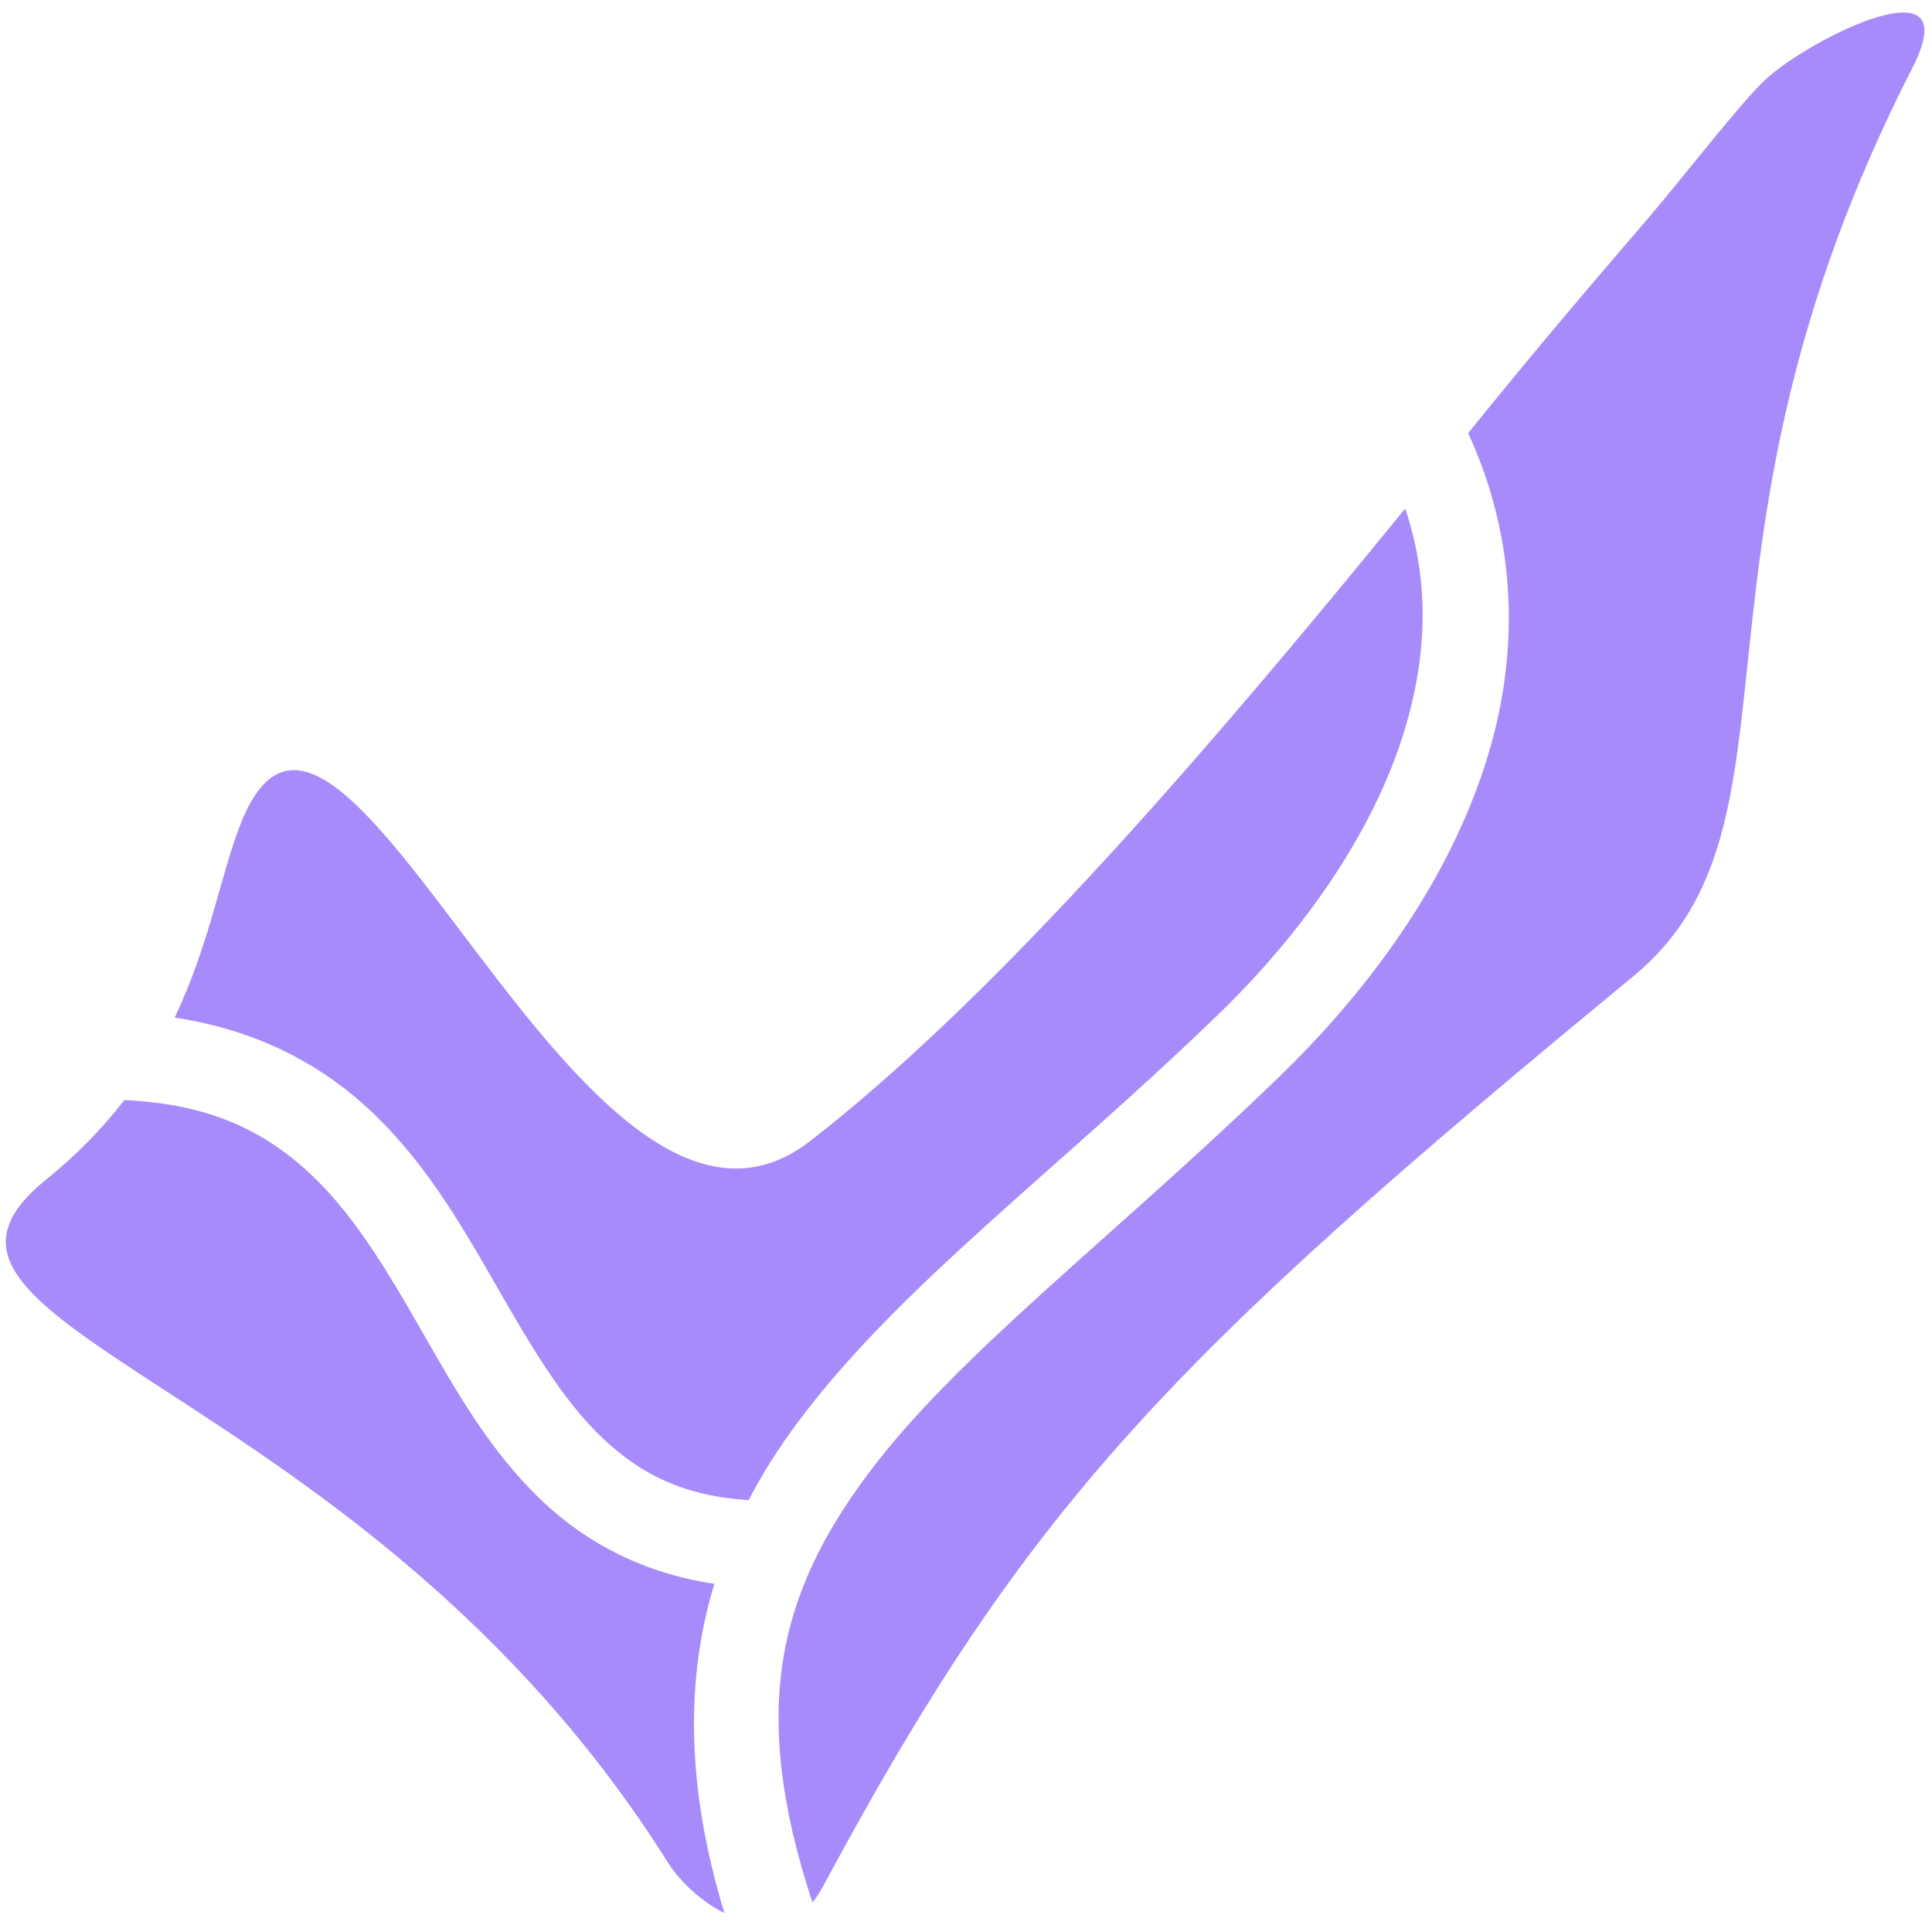 <?xml version="1.0" encoding="UTF-8" standalone="no"?>
<!-- Created with Inkscape (http://www.inkscape.org/) -->

<svg
   width="512"
   height="512"
   viewBox="0 0 512 512"
   version="1.1"
   id="svg1"
   xml:space="preserve"
   inkscape:version="1.4.2 (ebf0e940d0, 2025-05-08)"
   sodipodi:docname="tasknotes-simple.svg"
   xmlns:inkscape="http://www.inkscape.org/namespaces/inkscape"
   xmlns:sodipodi="http://sodipodi.sourceforge.net/DTD/sodipodi-0.dtd"
   xmlns="http://www.w3.org/2000/svg"
   xmlns:svg="http://www.w3.org/2000/svg"><sodipodi:namedview
     id="namedview1"
     pagecolor="#ffffff"
     bordercolor="#000000"
     borderopacity="0.25"
     inkscape:showpageshadow="2"
     inkscape:pageopacity="0.0"
     inkscape:pagecheckerboard="0"
     inkscape:deskcolor="#d1d1d1"
     inkscape:document-units="px"
     inkscape:zoom="2.4583009"
     inkscape:cx="261.56277"
     inkscape:cy="312.61429"
     inkscape:window-width="1908"
     inkscape:window-height="2099"
     inkscape:window-x="0"
     inkscape:window-y="0"
     inkscape:window-maximized="1"
     inkscape:current-layer="layer1" /><defs
     id="defs1"><linearGradient
       id="swatch49"
       inkscape:swatch="solid"><stop
         style="stop-color:#7a006e;stop-opacity:1;"
         offset="0"
         id="stop49" /></linearGradient><inkscape:path-effect
       effect="powerstroke"
       message=""
       id="path-effect48"
       is_visible="true"
       lpeversion="1.3"
       scale_width="1"
       interpolator_type="CubicBezierJohan"
       interpolator_beta="0.2"
       start_linecap_type="zerowidth"
       end_linecap_type="zerowidth"
       offset_points="0,18.868"
       linejoin_type="extrp_arc"
       miter_limit="4"
       not_jump="false"
       sort_points="true" /><inkscape:path-effect
       effect="powerstroke"
       message=""
       id="path-effect46"
       is_visible="true"
       lpeversion="1.3"
       scale_width="1"
       interpolator_type="CubicBezierJohan"
       interpolator_beta="0.2"
       start_linecap_type="zerowidth"
       end_linecap_type="zerowidth"
       offset_points="0,18.868"
       linejoin_type="extrp_arc"
       miter_limit="4"
       not_jump="false"
       sort_points="true" /><inkscape:path-effect
       effect="powerstroke"
       message=""
       id="path-effect44"
       is_visible="true"
       lpeversion="1.3"
       scale_width="1"
       interpolator_type="CubicBezierJohan"
       interpolator_beta="0.2"
       start_linecap_type="zerowidth"
       end_linecap_type="zerowidth"
       offset_points="0,18.868"
       linejoin_type="extrp_arc"
       miter_limit="4"
       not_jump="false"
       sort_points="true" /><inkscape:path-effect
       effect="powerstroke"
       message=""
       id="path-effect42"
       is_visible="true"
       lpeversion="1.3"
       scale_width="1"
       interpolator_type="CubicBezierJohan"
       interpolator_beta="0.2"
       start_linecap_type="zerowidth"
       end_linecap_type="zerowidth"
       offset_points="0,18.868"
       linejoin_type="extrp_arc"
       miter_limit="4"
       not_jump="false"
       sort_points="true" /><inkscape:path-effect
       effect="powerstroke"
       message=""
       id="path-effect40"
       is_visible="true"
       lpeversion="1.3"
       scale_width="1"
       interpolator_type="CubicBezierJohan"
       interpolator_beta="0.2"
       start_linecap_type="zerowidth"
       end_linecap_type="zerowidth"
       offset_points="0,18.868"
       linejoin_type="extrp_arc"
       miter_limit="4"
       not_jump="false"
       sort_points="true" /><inkscape:perspective
       sodipodi:type="inkscape:persp3d"
       inkscape:vp_x="0 : 256 : 1"
       inkscape:vp_y="0 : 1000 : 0"
       inkscape:vp_z="512 : 256 : 1"
       inkscape:persp3d-origin="256 : 170.66667 : 1"
       id="perspective12" /><linearGradient
       id="swatch12"
       inkscape:swatch="solid"><stop
         style="stop-color:#000000;stop-opacity:1;"
         offset="0"
         id="stop12" /></linearGradient><inkscape:path-effect
       effect="powerstroke"
       message=""
       id="path-effect6"
       is_visible="true"
       lpeversion="1.3"
       scale_width="1"
       interpolator_type="CubicBezierJohan"
       interpolator_beta="0.2"
       start_linecap_type="zerowidth"
       end_linecap_type="zerowidth"
       offset_points="0,18.868"
       linejoin_type="extrp_arc"
       miter_limit="4"
       not_jump="false"
       sort_points="true" /><inkscape:path-effect
       effect="powerstroke"
       message=""
       id="path-effect4"
       is_visible="true"
       lpeversion="1.3"
       scale_width="1"
       interpolator_type="CubicBezierJohan"
       interpolator_beta="0.2"
       start_linecap_type="zerowidth"
       end_linecap_type="zerowidth"
       offset_points="0,18.868"
       linejoin_type="extrp_arc"
       miter_limit="4"
       not_jump="false"
       sort_points="true" /><inkscape:path-effect
       effect="fill_between_many"
       method="bsplinespiro"
       autoreverse="false"
       close="false"
       join="false"
       linkedpaths="#path4,0,1"
       id="path-effect5" /><inkscape:path-effect
       effect="fill_between_many"
       method="bsplinespiro"
       autoreverse="false"
       close="false"
       join="false"
       linkedpaths="#path6,0,1"
       id="path-effect7" /><inkscape:path-effect
       effect="fill_between_many"
       method="bsplinespiro"
       autoreverse="false"
       close="false"
       join="false"
       linkedpaths="#path40,0,1"
       id="path-effect41" /><inkscape:path-effect
       effect="fill_between_many"
       method="bsplinespiro"
       autoreverse="false"
       close="false"
       join="false"
       linkedpaths="#path41,0,1"
       id="path-effect43" /><inkscape:path-effect
       effect="fill_between_many"
       method="bsplinespiro"
       autoreverse="false"
       close="false"
       join="false"
       linkedpaths="#path43,0,1"
       id="path-effect45" /><inkscape:path-effect
       effect="fill_between_many"
       method="bsplinespiro"
       autoreverse="false"
       close="false"
       join="false"
       linkedpaths="#path45,0,1"
       id="path-effect47" /><inkscape:path-effect
       effect="fill_between_many"
       method="bsplinespiro"
       autoreverse="false"
       close="false"
       join="false"
       linkedpaths="#path47,0,1"
       id="path-effect49" /></defs><g
     inkscape:label="Layer 1"
     inkscape:groupmode="layer"
     id="layer1"><path
       d="m 504.346,3.318 c -1.934,0.006 -4.269,0.444 -6.82,1.203 -10.204,3.035 -23.838,11.173 -29.58,16.48 -6.408,5.924 -21.325,25.261 -31.137,36.793 -13.695,15.967 -28.952,33.707 -47.73,56.986 13.193,28.724 13.383,58.289 5.371,85.018 -9.97,33.261 -31.713,62.595 -55.488,85.602 -44.635,43.192 -85.649,73.809 -109.258,105.646 -22.91,30.895 -31.428,61.602 -14.408,113.092 0.987,-1.166 1.911,-2.53 2.758,-4.109 54.136,-100.914 91.564,-139.799 214.617,-241.154 v -0.002 c 12.313,-10.106 18.997,-22.161 23.133,-36.596 4.136,-14.434 5.713,-31.246 7.795,-50.809 4.164,-39.124 10.354,-89.244 43.152,-153.367 1.904,-3.723 2.894,-6.634 3.156,-8.832 0.263,-2.198 -0.19,-3.662 -1.15,-4.596 -0.961,-0.933 -2.476,-1.361 -4.41,-1.355 z M 372.395,134.76 c -3.828,4.698 -7.709,9.445 -11.637,14.221 -46.55,56.603 -99.578,117.447 -146.137,153.465 -7.577,5.862 -15.241,7.883 -22.865,7.041 -7.624,-0.842 -15.2,-4.533 -22.656,-10.051 -14.913,-11.035 -29.373,-29.385 -42.787,-47.059 -13.414,-17.674 -25.791,-34.676 -36.434,-42.98 -5.321,-4.152 -10.176,-6.111 -14.5,-4.984 -4.324,1.126 -8.22,5.362 -11.57,13.811 -5.29,13.341 -8.197,31.872 -17.514,51.449 20.907,3.168 37.246,11.614 49.816,22.789 15.624,13.89 25.655,31.293 34.941,47.461 9.286,16.168 17.883,31.105 28.811,41.357 9.723,9.122 20.909,15.173 38.531,16.26 3.657,-7.02 7.935,-13.754 12.752,-20.25 26.857,-36.218 68.345,-66.487 111.75,-108.488 21.727,-21.025 41.064,-47.749 49.424,-75.637 5.732,-19.123 6.724,-38.575 0.074,-58.404 z M 52.922,251.389 c -0.482,1.463 -0.902,2.853 -1.434,4.344 0.533,-1.488 0.95,-2.883 1.434,-4.344 z m -20.59,40.117 c -0.046,0.059 -0.098,0.118 -0.145,0.178 0.047,-0.06 0.11,-0.118 0.156,-0.178 -0.004,-1.6e-4 -0.008,1.5e-4 -0.012,0 z m 0.613,0.025 c -5.515,7.163 -12.295,14.262 -20.758,21.102 -6.17,4.987 -9.457,9.53 -10.373,13.883 -0.916,4.353 0.515,8.556 3.895,12.943 6.76,8.774 21.32,18.154 39.959,30.279 37.277,24.25 90.873,59.546 131.234,123.691 3.276,5.206 8.886,10.443 15.086,13.578 C 181.683,473.197 181.744,444.671 189.307,419.721 170.4,416.9 155.478,408.839 144.059,398.125 129.563,384.525 120.226,367.452 111.021,351.426 101.817,335.4 92.798,320.425 80.764,309.727 69.263,299.503 55.22,292.541 32.945,291.531 Z"
       style="baseline-shift:baseline;display:inline;overflow:visible;vector-effect:none;fill:#a88bfa;stroke-linejoin:bevel;paint-order:markers fill stroke;enable-background:accumulate;stop-color:#000000;stop-opacity:1"
       id="path6" /><path
       d="m 504.346,2.824 c -2.007,0.006 -4.383,0.457 -6.963,1.225 -10.32,3.069 -23.931,11.189 -29.773,16.59 -16.316,15.083 -44.746,50.938 -78.924,93.246 0.078,0.167 0.155,0.333 0.232,0.5 34.259,-42.401 62.763,-78.348 79.027,-93.383 5.742,-5.308 19.376,-13.446 29.58,-16.48 2.551,-0.759 4.886,-1.198 6.82,-1.203 1.934,-0.006 3.45,0.422 4.41,1.355 0.961,0.933 1.413,2.397 1.15,4.596 -0.263,2.198 -1.252,5.109 -3.156,8.832 -32.798,64.123 -38.988,114.243 -43.152,153.367 -2.082,19.562 -3.659,36.374 -7.795,50.809 -4.136,14.434 -10.82,26.489 -23.133,36.596 v 0.002 C 309.616,360.23 272.189,399.115 218.053,500.029 c -0.847,1.579 -1.77,2.943 -2.758,4.109 0.06,0.182 0.119,0.363 0.18,0.545 1.086,-1.244 2.097,-2.711 3.014,-4.42 54.116,-100.877 91.453,-139.661 214.496,-241.008 12.394,-10.173 19.138,-22.342 23.293,-36.842 4.155,-14.5 5.731,-31.334 7.812,-50.893 4.163,-39.117 10.337,-89.143 43.1,-153.195 1.92,-3.754 2.935,-6.706 3.209,-8.998 0.274,-2.292 -0.207,-3.947 -1.299,-5.008 -1.092,-1.061 -2.747,-1.502 -4.754,-1.496 z M 372.207,134.209 c -3.89,4.776 -7.836,9.6 -11.83,14.457 -46.543,56.595 -99.569,117.424 -146.059,153.389 -7.493,5.797 -15.007,7.77 -22.51,6.941 -7.503,-0.829 -15.003,-4.474 -22.416,-9.959 -14.825,-10.97 -29.276,-29.29 -42.686,-46.959 -13.41,-17.669 -25.77,-34.681 -36.523,-43.072 -5.377,-4.196 -10.384,-6.254 -14.93,-5.07 -4.546,1.184 -8.529,5.587 -11.906,14.105 -5.337,13.459 -8.236,32.002 -17.562,51.555 0.171,0.025 0.34,0.05 0.51,0.076 9.316,-19.577 12.224,-38.109 17.514,-51.449 3.35,-8.449 7.246,-12.684 11.57,-13.811 4.324,-1.126 9.179,0.832 14.5,4.984 10.643,8.305 23.02,25.307 36.434,42.98 13.414,17.674 27.874,36.024 42.787,47.059 7.457,5.517 15.032,9.209 22.656,10.051 7.624,0.842 15.288,-1.179 22.865,-7.041 46.559,-36.018 99.587,-96.862 146.137,-153.465 3.928,-4.776 7.809,-9.523 11.637,-14.221 -0.062,-0.184 -0.124,-0.367 -0.188,-0.551 z M 32.344,291.506 c -5.454,7.04 -12.142,14.016 -20.467,20.744 -6.217,5.025 -9.595,9.645 -10.545,14.162 -0.95,4.518 0.554,8.893 3.986,13.348 6.865,8.91 21.443,18.268 40.08,30.393 37.275,24.249 90.786,59.491 131.086,123.539 3.406,5.413 9.243,10.821 15.705,13.971 -0.067,-0.218 -0.135,-0.436 -0.201,-0.654 -6.2,-3.135 -11.81,-8.372 -15.086,-13.578 C 136.541,429.284 82.945,393.989 45.668,369.738 27.029,357.613 12.469,348.233 5.709,339.459 2.329,335.072 0.899,330.868 1.814,326.516 2.73,322.163 6.017,317.62 12.188,312.633 c 8.462,-6.839 15.242,-13.939 20.758,-21.102 -0.2,-0.009 -0.401,-0.017 -0.602,-0.025 z"
       style="baseline-shift:baseline;display:inline;overflow:visible;vector-effect:none;fill:#d51cc6;fill-opacity:0;stroke-linejoin:bevel;paint-order:markers fill stroke;enable-background:accumulate;stop-color:#000000;stop-opacity:1"
       id="path5" /><path
       d="m 30.24,268.334 -0.453,23.096 c 24.123,0.472 38.942,7.598 50.977,18.297 12.034,10.699 21.053,25.673 30.258,41.699 9.205,16.026 18.542,33.099 33.037,46.699 11.419,10.714 26.342,18.775 45.248,21.596 2.34,-7.719 5.397,-15.097 9.088,-22.182 -17.622,-1.087 -28.809,-7.138 -38.531,-16.26 C 148.935,371.026 140.339,356.089 131.053,339.922 121.767,323.754 111.735,306.351 96.111,292.461 80.488,278.571 59.042,268.898 30.24,268.334 Z"
       style="baseline-shift:baseline;display:inline;overflow:visible;opacity:1;vector-effect:none;fill:#ffffff;stroke-linejoin:bevel;paint-order:markers fill stroke;enable-background:accumulate;stop-color:#000000;stop-opacity:1;fill-opacity:0"
       id="path4" /><path
       d="M 377.023,93.924 358.158,107.254 c 20.799,29.438 22.522,58.023 14.162,85.91 -8.36,27.888 -27.697,54.612 -49.424,75.637 -43.405,42.002 -84.893,72.27 -111.75,108.488 -26.857,36.218 -36.961,79.809 -16.01,139.295 l 21.787,-7.674 c -19.156,-54.388 -10.829,-86.026 12.779,-117.863 23.609,-31.838 64.623,-62.454 109.258,-105.646 23.775,-23.006 45.518,-52.34 55.488,-85.602 9.97,-33.261 7.274,-70.916 -17.426,-105.875 z"
       style="baseline-shift:baseline;display:inline;overflow:visible;opacity:1;vector-effect:none;fill:#ffffff;stroke-linejoin:bevel;paint-order:markers fill stroke;enable-background:accumulate;stop-color:#000000;stop-opacity:1;fill-opacity:0"
       id="path3" /></g></svg>
